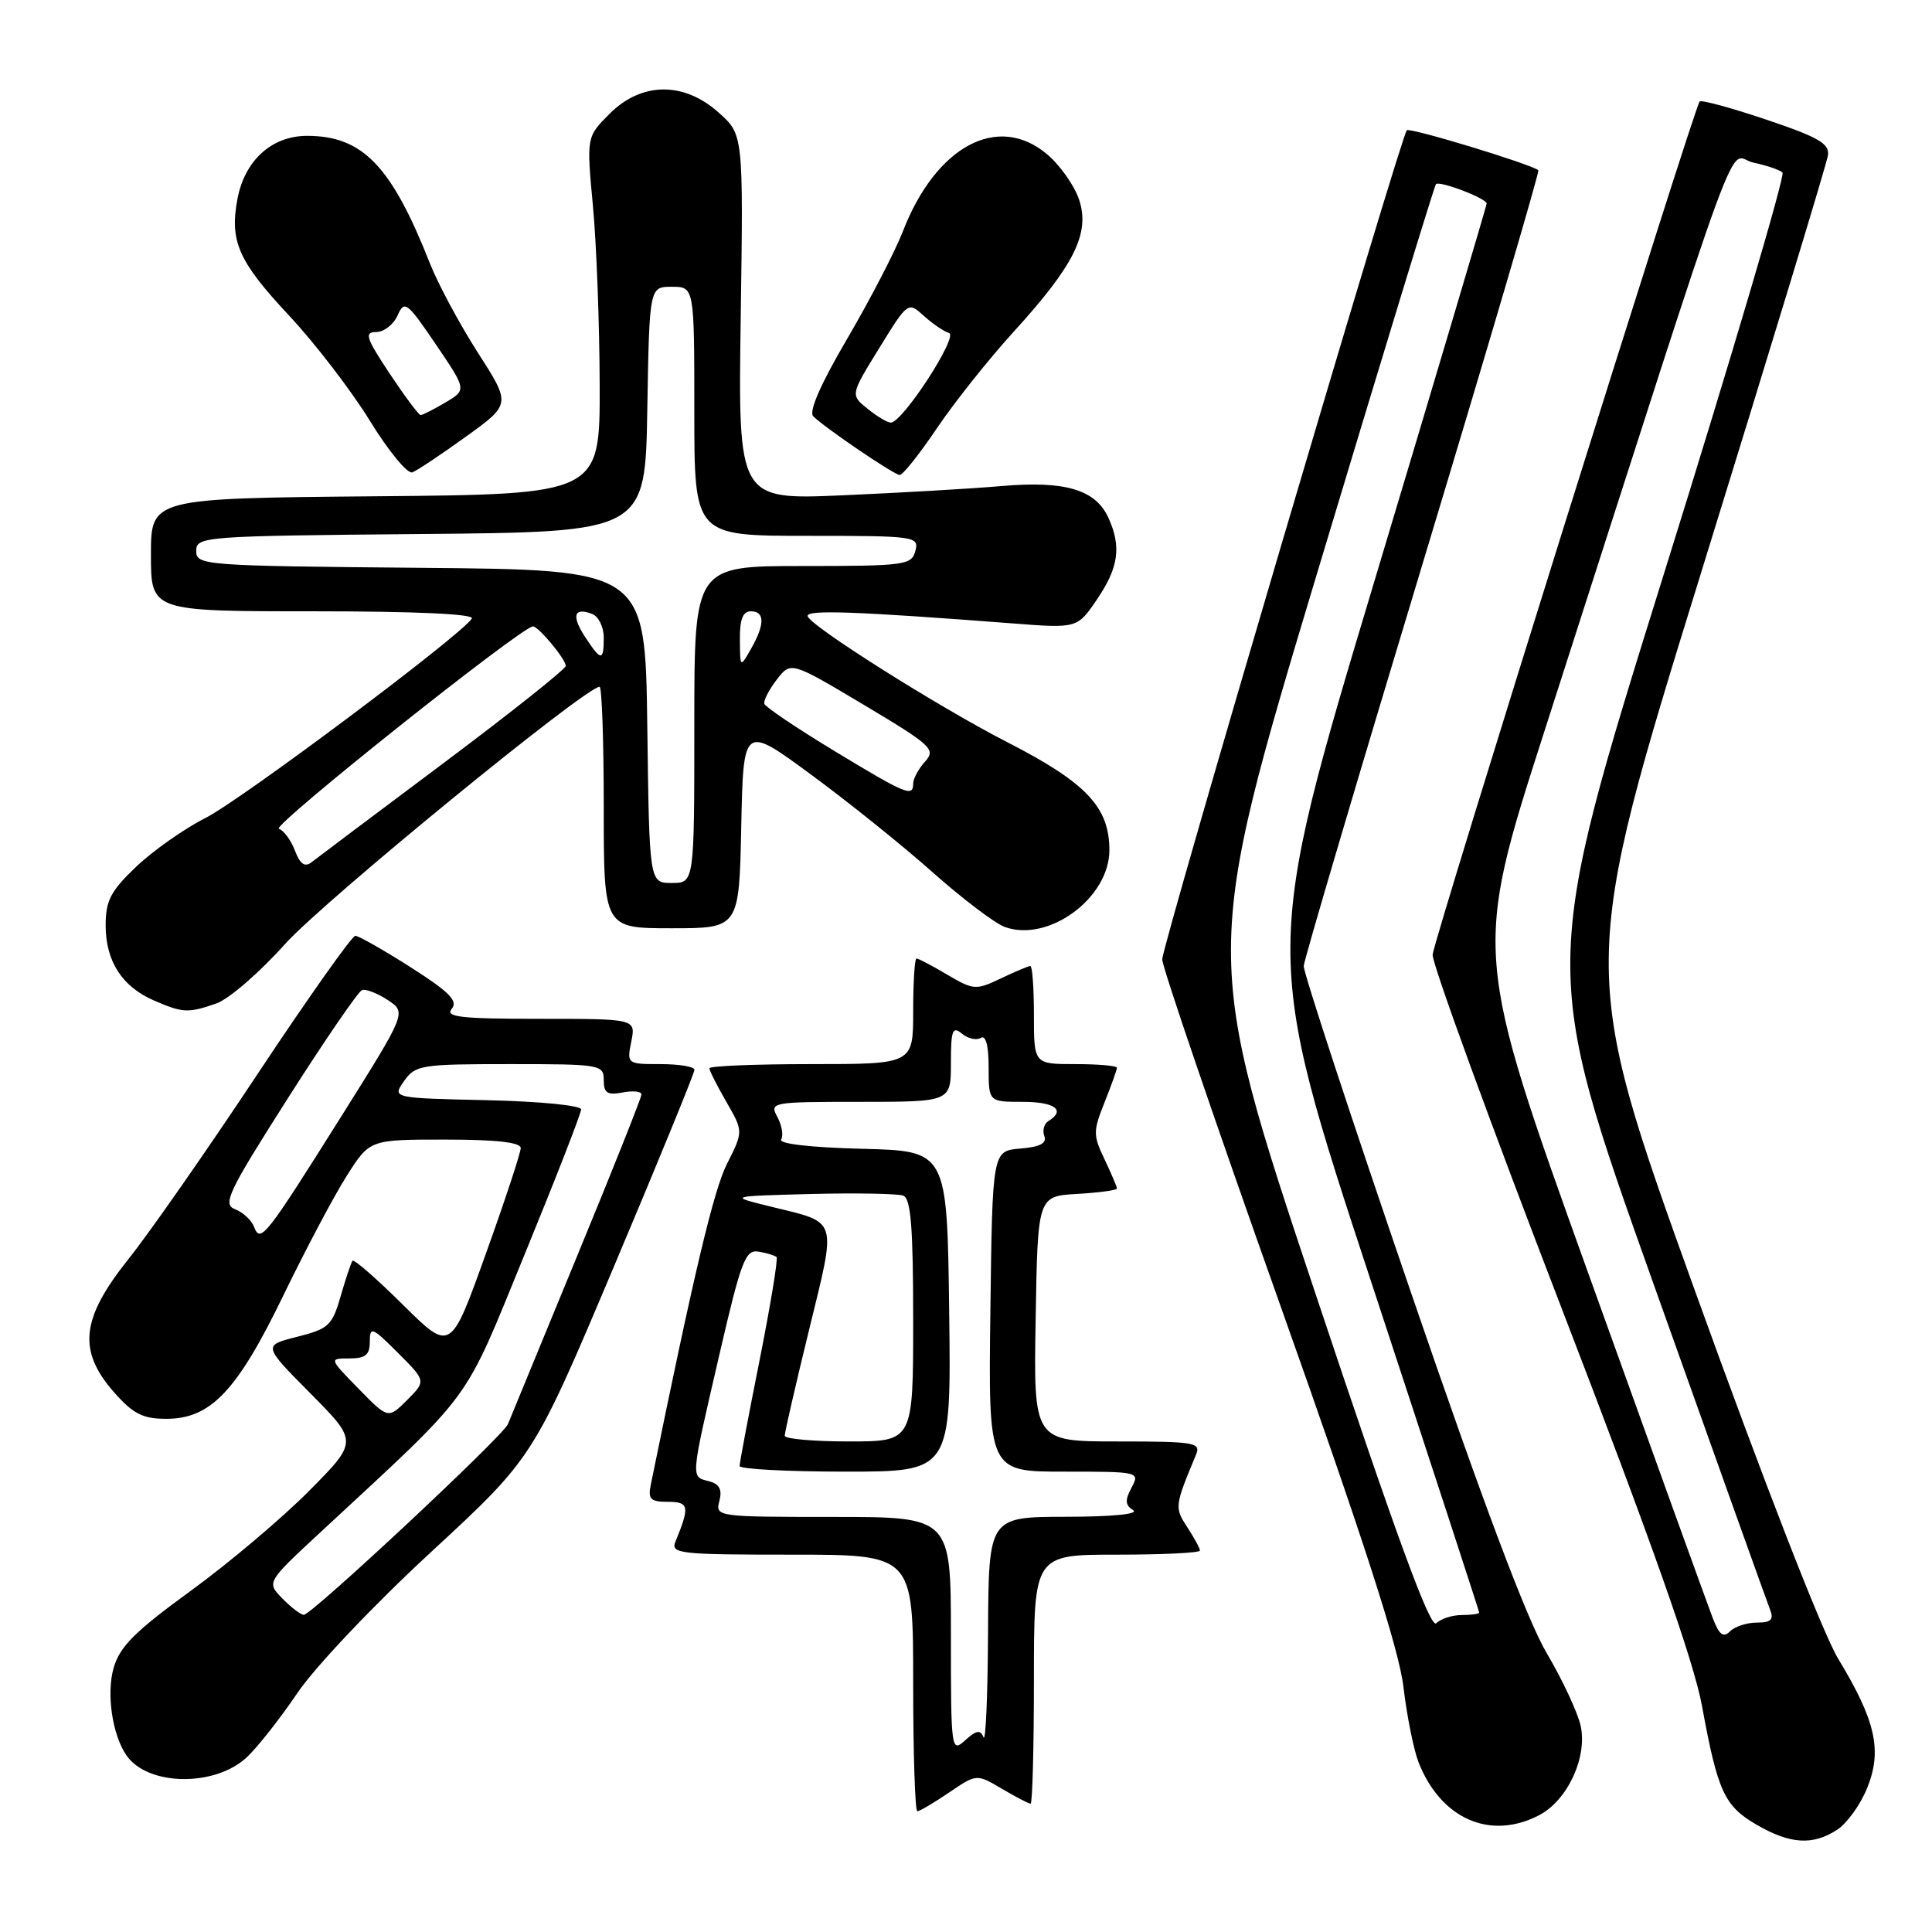 <?xml version="1.0" encoding="UTF-8" standalone="no"?>
<!DOCTYPE svg PUBLIC "-//W3C//DTD SVG 1.1//EN" "http://www.w3.org/Graphics/SVG/1.1/DTD/svg11.dtd" >
<svg xmlns="http://www.w3.org/2000/svg" xmlns:xlink="http://www.w3.org/1999/xlink" version="1.1" viewBox="0 0 256 256">
 <g >
 <path fill="currentColor"
d=" M 243.45 242.44 C 244.76 241.58 246.55 239.08 247.43 236.87 C 249.42 231.91 248.53 227.98 243.55 219.76 C 241.51 216.39 233.72 196.36 224.63 171.15 C 209.19 128.27 209.19 128.27 225.56 75.38 C 234.56 46.30 242.06 21.65 242.21 20.60 C 242.45 19.04 241.01 18.20 234.07 15.86 C 229.44 14.30 225.45 13.21 225.21 13.45 C 224.52 14.15 190.04 124.29 189.83 126.50 C 189.73 127.60 197.36 148.54 206.80 173.03 C 218.88 204.38 224.42 220.06 225.52 226.03 C 227.61 237.42 228.48 239.31 232.80 241.81 C 237.22 244.37 240.23 244.55 243.45 242.44 Z  M 203.91 240.54 C 207.68 238.60 210.35 232.88 209.45 228.70 C 209.07 226.94 207.03 222.57 204.92 219.00 C 202.33 214.62 196.46 198.99 186.87 171.00 C 179.05 148.18 172.70 128.82 172.75 128.00 C 172.80 127.17 179.89 103.18 188.51 74.67 C 197.12 46.16 204.02 22.71 203.84 22.56 C 202.88 21.75 186.81 16.86 186.41 17.26 C 185.62 18.05 154.00 125.23 154.00 127.13 C 154.00 128.12 161.00 148.64 169.56 172.72 C 180.71 204.09 185.36 218.48 185.96 223.50 C 186.41 227.35 187.32 231.85 187.96 233.50 C 190.90 241.00 197.45 243.89 203.91 240.54 Z  M 125.76 237.52 C 129.40 235.04 129.40 235.04 132.76 237.02 C 134.60 238.11 136.31 239.00 136.56 239.00 C 136.80 239.00 137.00 231.57 137.00 222.50 C 137.00 206.00 137.00 206.00 148.00 206.00 C 154.05 206.00 159.00 205.76 159.00 205.46 C 159.00 205.17 158.24 203.78 157.32 202.36 C 155.62 199.77 155.64 199.56 158.48 192.75 C 159.15 191.14 158.30 191.00 148.08 191.00 C 136.95 191.00 136.95 191.00 137.23 174.75 C 137.50 158.50 137.50 158.50 142.75 158.20 C 145.64 158.03 148.00 157.71 148.00 157.48 C 148.00 157.25 147.26 155.52 146.36 153.62 C 144.83 150.42 144.83 149.88 146.36 146.07 C 147.26 143.81 148.00 141.74 148.00 141.48 C 148.00 141.22 145.53 141.00 142.50 141.00 C 137.00 141.00 137.00 141.00 137.00 134.50 C 137.00 130.93 136.79 128.00 136.53 128.00 C 136.28 128.00 134.51 128.74 132.61 129.65 C 129.31 131.22 129.00 131.20 125.52 129.15 C 123.52 127.97 121.69 127.00 121.44 127.00 C 121.20 127.00 121.00 130.15 121.00 134.00 C 121.00 141.00 121.00 141.00 107.50 141.00 C 100.08 141.00 94.00 141.25 94.00 141.55 C 94.00 141.86 95.01 143.86 96.25 146.01 C 98.50 149.92 98.50 149.92 96.33 154.21 C 94.56 157.73 91.97 168.62 86.23 196.75 C 85.84 198.65 86.20 199.00 88.50 199.00 C 91.31 199.00 91.42 199.60 89.51 204.25 C 88.84 205.87 89.95 206.00 104.89 206.00 C 121.00 206.00 121.00 206.00 121.00 223.00 C 121.00 232.35 121.25 240.00 121.55 240.00 C 121.86 240.00 123.75 238.88 125.76 237.52 Z  M 32.68 232.87 C 34.09 231.56 37.11 227.73 39.40 224.34 C 41.73 220.89 49.51 212.68 57.11 205.66 C 70.66 193.14 70.66 193.14 81.35 167.82 C 87.23 153.90 92.03 142.16 92.02 141.75 C 92.01 141.34 89.99 141.00 87.52 141.00 C 83.09 141.00 83.05 140.98 83.65 138.00 C 84.25 135.00 84.25 135.00 71.50 135.00 C 61.01 135.00 58.95 134.76 59.86 133.67 C 60.72 132.63 59.55 131.44 54.42 128.17 C 50.82 125.88 47.52 124.00 47.08 124.00 C 46.64 124.00 40.83 132.21 34.17 142.25 C 27.52 152.29 19.81 163.34 17.04 166.81 C 10.73 174.71 10.26 178.95 15.10 184.47 C 17.64 187.35 18.91 188.00 22.03 188.00 C 27.93 188.00 31.42 184.32 37.59 171.56 C 40.54 165.48 44.31 158.36 45.98 155.75 C 49.00 151.00 49.00 151.00 59.00 151.00 C 65.73 151.00 69.00 151.37 69.00 152.12 C 69.00 152.74 66.91 159.08 64.35 166.20 C 59.71 179.15 59.71 179.15 53.38 172.88 C 49.90 169.43 46.90 166.81 46.71 167.06 C 46.52 167.30 45.81 169.41 45.14 171.75 C 44.02 175.64 43.55 176.08 39.38 177.13 C 34.83 178.28 34.83 178.28 41.14 184.64 C 47.44 191.00 47.44 191.00 40.97 197.54 C 37.41 201.13 30.35 207.10 25.28 210.79 C 17.85 216.19 15.86 218.19 15.05 221.03 C 14.08 224.43 14.88 229.86 16.75 232.59 C 19.55 236.66 28.42 236.81 32.68 232.87 Z  M 28.68 132.96 C 30.32 132.39 34.42 128.84 37.79 125.07 C 42.86 119.42 77.60 91.00 79.45 91.00 C 79.75 91.00 80.00 98.20 80.00 107.00 C 80.00 123.00 80.00 123.00 88.97 123.00 C 97.94 123.00 97.94 123.00 98.22 109.52 C 98.50 96.04 98.50 96.04 107.50 102.66 C 112.45 106.30 119.71 112.13 123.62 115.62 C 127.54 119.10 131.82 122.34 133.12 122.82 C 138.91 124.94 147.00 119.00 147.00 112.65 C 147.00 106.95 143.94 103.71 133.50 98.36 C 124.25 93.62 107.02 82.73 107.01 81.61 C 107.00 80.78 113.40 81.01 134.12 82.60 C 142.75 83.27 142.75 83.27 145.37 79.40 C 148.23 75.19 148.61 72.44 146.87 68.61 C 145.17 64.88 141.15 63.68 132.77 64.40 C 128.77 64.75 119.27 65.30 111.65 65.63 C 97.80 66.23 97.80 66.23 98.15 42.04 C 98.50 17.84 98.50 17.84 95.23 14.92 C 90.61 10.78 85.01 10.84 80.78 15.07 C 77.71 18.14 77.71 18.14 78.57 27.32 C 79.04 32.37 79.44 43.02 79.46 51.00 C 79.50 65.50 79.50 65.50 49.75 65.76 C 20.00 66.03 20.00 66.03 20.00 73.51 C 20.00 81.00 20.00 81.00 41.56 81.00 C 55.11 81.00 62.90 81.36 62.52 81.96 C 61.20 84.11 32.01 105.96 27.24 108.38 C 24.41 109.81 20.28 112.72 18.05 114.84 C 14.66 118.07 14.00 119.33 14.00 122.62 C 14.00 127.36 16.17 130.73 20.38 132.56 C 24.21 134.23 24.93 134.27 28.68 132.96 Z  M 61.75 57.85 C 67.71 53.56 67.71 53.56 63.30 46.70 C 60.88 42.92 58.02 37.59 56.95 34.86 C 51.87 21.98 48.05 18.01 40.70 18.00 C 36.01 18.00 32.42 21.25 31.46 26.38 C 30.41 31.98 31.59 34.64 38.32 41.83 C 41.75 45.50 46.56 51.77 49.02 55.77 C 51.47 59.76 54.00 62.83 54.64 62.59 C 55.28 62.34 58.48 60.21 61.75 57.85 Z  M 124.14 56.75 C 126.46 53.31 131.02 47.58 134.28 44.00 C 142.35 35.15 144.46 30.91 142.99 26.46 C 142.37 24.60 140.46 21.88 138.73 20.43 C 132.22 14.95 124.01 19.36 119.63 30.67 C 118.60 33.32 115.29 39.71 112.28 44.85 C 108.74 50.88 107.14 54.54 107.76 55.16 C 109.27 56.67 118.41 62.88 119.21 62.94 C 119.60 62.98 121.82 60.19 124.14 56.75 Z  M 226.95 214.41 C 226.33 212.81 218.93 192.32 210.51 168.87 C 195.20 126.25 195.20 126.25 204.65 96.87 C 231.80 12.42 228.73 20.79 232.31 21.54 C 234.06 21.91 235.81 22.50 236.19 22.86 C 236.57 23.21 229.52 47.07 220.53 75.87 C 204.18 128.24 204.18 128.24 219.01 169.87 C 227.17 192.77 234.15 212.29 234.53 213.25 C 235.07 214.62 234.69 215.00 232.81 215.00 C 231.48 215.00 229.88 215.52 229.24 216.16 C 228.35 217.05 227.80 216.63 226.95 214.41 Z  M 174.28 171.34 C 159.33 126.50 159.33 126.50 174.62 75.63 C 183.03 47.65 190.07 24.60 190.27 24.40 C 190.76 23.91 197.00 26.30 196.99 26.97 C 196.98 27.26 190.31 49.71 182.16 76.86 C 167.34 126.22 167.34 126.22 181.67 169.79 C 189.55 193.75 196.00 213.50 196.00 213.68 C 196.00 213.85 194.97 214.00 193.70 214.00 C 192.44 214.00 190.91 214.49 190.31 215.09 C 189.53 215.87 185.04 203.61 174.28 171.34 Z  M 126.00 216.65 C 126.00 201.00 126.00 201.00 110.38 201.00 C 94.99 201.00 94.77 200.97 95.32 198.89 C 95.72 197.37 95.33 196.64 93.94 196.27 C 91.50 195.64 91.46 196.19 95.32 179.50 C 98.22 166.98 98.77 165.54 100.53 165.85 C 101.61 166.03 102.68 166.36 102.90 166.57 C 103.11 166.79 102.10 172.93 100.65 180.23 C 99.19 187.53 98.00 193.84 98.00 194.25 C 98.00 194.66 104.31 195.00 112.02 195.00 C 126.04 195.00 126.04 195.00 125.77 173.75 C 125.50 152.50 125.50 152.50 114.21 152.22 C 107.44 152.05 103.16 151.56 103.51 150.99 C 103.83 150.47 103.61 149.13 103.01 148.02 C 101.95 146.05 102.20 146.00 113.96 146.00 C 126.00 146.00 126.00 146.00 126.00 140.88 C 126.00 136.51 126.21 135.93 127.46 136.96 C 128.26 137.63 129.38 137.88 129.96 137.53 C 130.62 137.11 131.00 138.53 131.00 141.44 C 131.00 146.00 131.00 146.00 135.50 146.00 C 139.77 146.00 141.26 147.10 138.93 148.54 C 138.34 148.91 138.10 149.81 138.38 150.54 C 138.74 151.49 137.80 151.98 135.20 152.19 C 131.50 152.50 131.50 152.50 131.23 173.75 C 130.96 195.00 130.96 195.00 141.02 195.00 C 150.96 195.00 151.06 195.02 149.93 197.13 C 149.04 198.79 149.09 199.44 150.15 200.11 C 150.95 200.62 147.34 200.98 141.25 200.98 C 131.00 201.00 131.00 201.00 130.92 216.25 C 130.88 224.64 130.61 230.91 130.32 230.19 C 129.91 229.17 129.37 229.26 127.90 230.59 C 126.04 232.27 126.00 231.96 126.00 216.65 Z  M 103.98 190.25 C 103.97 189.84 105.42 183.51 107.21 176.20 C 110.87 161.18 111.15 162.10 102.17 159.89 C 96.50 158.50 96.50 158.50 107.44 158.21 C 113.45 158.06 118.96 158.16 119.69 158.43 C 120.70 158.82 121.00 162.65 121.00 174.97 C 121.00 191.00 121.00 191.00 112.50 191.00 C 107.83 191.00 103.99 190.66 103.98 190.25 Z  M 37.41 211.80 C 35.32 209.66 35.32 209.66 42.41 203.08 C 63.08 183.90 61.23 186.42 69.51 166.23 C 73.63 156.18 77.00 147.53 77.00 147.01 C 77.00 146.47 71.54 145.94 64.48 145.78 C 51.96 145.50 51.96 145.50 53.54 143.25 C 55.03 141.12 55.79 141.00 67.56 141.00 C 79.56 141.00 80.00 141.07 80.00 143.12 C 80.00 144.84 80.47 145.14 82.50 144.76 C 83.88 144.49 85.00 144.61 85.00 145.02 C 85.00 145.42 81.13 155.15 76.39 166.63 C 71.66 178.11 67.57 188.04 67.30 188.71 C 66.68 190.27 41.27 214.01 40.26 213.97 C 39.84 213.96 38.56 212.98 37.41 211.80 Z  M 47.51 184.01 C 43.59 180.00 43.59 180.00 46.30 180.00 C 48.43 180.00 49.00 179.53 49.00 177.77 C 49.00 175.72 49.32 175.85 52.73 179.26 C 56.46 182.99 56.46 182.99 53.95 185.51 C 51.43 188.02 51.43 188.02 47.51 184.01 Z  M 33.66 162.55 C 33.32 161.67 32.19 160.63 31.15 160.23 C 29.45 159.58 30.19 158.02 38.16 145.50 C 43.06 137.80 47.48 131.36 47.97 131.19 C 48.47 131.01 50.00 131.61 51.38 132.51 C 53.87 134.15 53.87 134.15 45.29 147.82 C 35.13 163.99 34.51 164.78 33.66 162.55 Z  M 85.77 96.25 C 85.50 75.50 85.50 75.50 55.75 75.24 C 26.91 74.98 26.00 74.91 26.00 73.00 C 26.00 71.09 26.91 71.02 55.75 70.76 C 85.50 70.50 85.50 70.50 85.77 54.25 C 86.05 38.00 86.05 38.00 89.02 38.00 C 92.00 38.00 92.00 38.00 92.00 54.50 C 92.00 71.00 92.00 71.00 106.91 71.00 C 121.32 71.00 121.80 71.07 121.29 73.00 C 120.80 74.88 119.93 75.00 106.38 75.00 C 92.00 75.00 92.00 75.00 92.00 96.00 C 92.00 117.00 92.00 117.00 89.02 117.00 C 86.04 117.00 86.04 117.00 85.77 96.25 Z  M 39.08 112.71 C 38.56 111.34 37.60 110.03 36.95 109.82 C 35.92 109.47 69.16 83.00 70.62 83.00 C 71.35 83.00 74.92 87.29 74.97 88.23 C 74.99 88.63 67.69 94.43 58.75 101.13 C 49.81 107.82 41.94 113.73 41.27 114.26 C 40.39 114.94 39.76 114.50 39.08 112.71 Z  M 110.50 99.47 C 105.55 96.47 101.40 93.67 101.28 93.26 C 101.15 92.84 101.89 91.40 102.92 90.06 C 104.79 87.63 104.79 87.63 114.47 93.40 C 123.48 98.78 124.04 99.30 122.57 100.92 C 121.71 101.87 121.00 103.18 121.00 103.83 C 121.00 105.66 120.09 105.28 110.50 99.47 Z  M 98.04 84.75 C 98.01 82.07 98.43 81.00 99.50 81.00 C 101.36 81.00 101.36 82.74 99.50 86.00 C 98.07 88.50 98.07 88.50 98.04 84.75 Z  M 77.54 84.41 C 75.69 81.59 76.04 80.42 78.46 81.35 C 79.31 81.67 80.00 83.08 80.00 84.47 C 80.00 87.65 79.65 87.64 77.54 84.41 Z  M 51.63 49.50 C 48.50 44.78 48.24 44.00 49.84 44.00 C 50.86 44.00 52.14 43.01 52.68 41.80 C 53.59 39.75 53.92 39.99 57.75 45.63 C 61.84 51.66 61.84 51.66 59.02 53.33 C 57.46 54.25 55.99 55.00 55.74 55.00 C 55.49 55.00 53.64 52.52 51.63 49.50 Z  M 114.95 54.16 C 112.68 52.32 112.68 52.32 116.50 46.13 C 120.30 39.97 120.32 39.95 122.41 41.85 C 123.56 42.89 125.06 43.92 125.75 44.12 C 127.05 44.52 119.59 56.00 118.03 56.00 C 117.59 56.00 116.20 55.17 114.95 54.16 Z "/>
</g>
</svg>